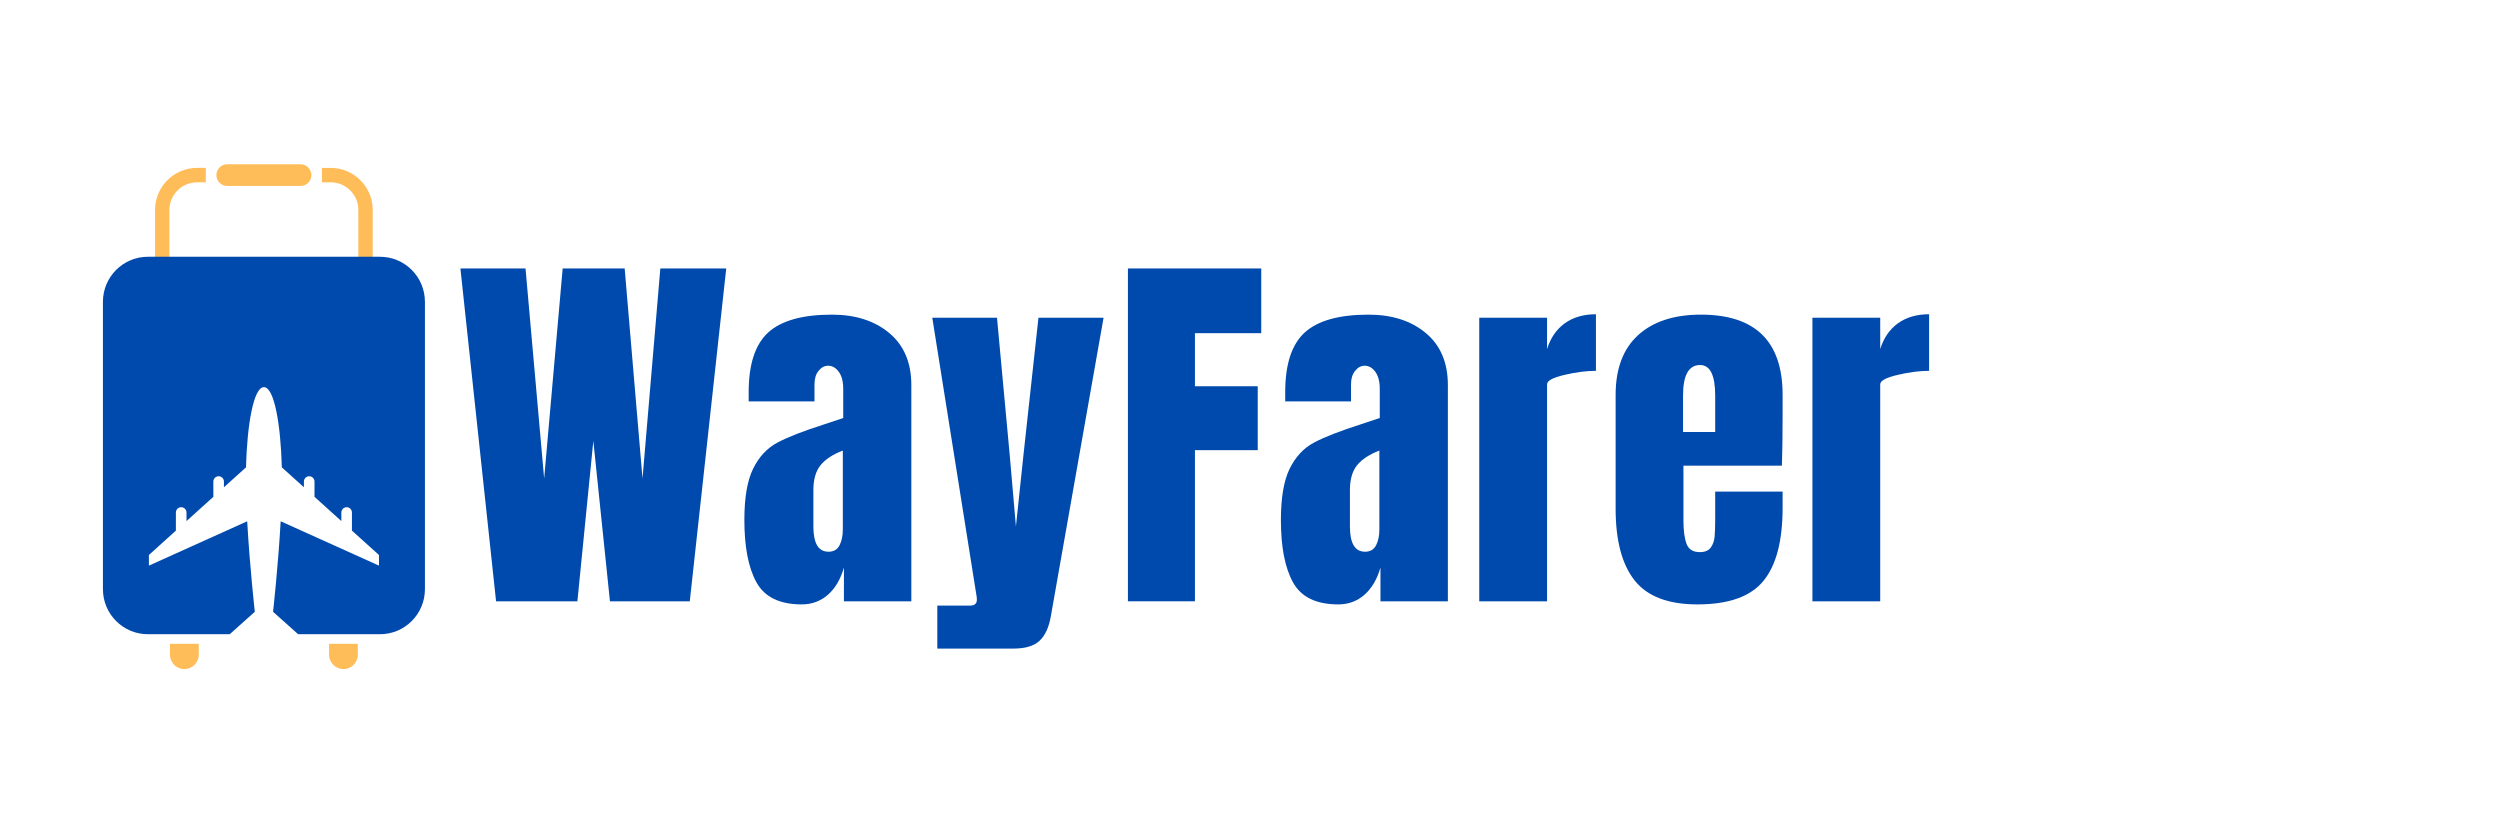 <svg xmlns="http://www.w3.org/2000/svg" 
xmlns:xlink="http://www.w3.org/1999/xlink" width="150" zoomAndPan="magnify" viewBox="100 120 250 130" height="50" 
preserveAspectRatio="xMidYMid meet" version="1.
0"

><defs><g/><clipPath id="d0628c72d9"><path d="M 63 145.629 L 79 145.629 L 79 150 L 63 150 Z M 63 145.629 " clip-rule="nonzero"/></clipPath><clipPath id="09f74071ba"><path d="M 56 220 L 62 220 L 62 224.379 L 56 224.379 Z M 56 220 " clip-rule="nonzero"/></clipPath><clipPath id="eea278bd01"><path d="M 81 220 L 86 220 L 86 224.379 L 81 224.379 Z M 81 220 " clip-rule="nonzero"/></clipPath><clipPath id="a4fa64532a"><path d="M 46.043 160 L 96.293 160 L 96.293 219 L 46.043 219 Z M 46.043 160 " clip-rule="nonzero"/></clipPath></defs><path fill="#ffbd59" d="M 88.148 162.523 L 85.902 162.523 L 85.902 152.758 C 85.902 150.383 83.973 148.445 81.602 148.445 L 80.23 148.445 L 80.23 146.195 L 81.602 146.195 C 85.211 146.195 88.148 149.141 88.148 152.762 L 88.148 162.527 Z M 88.148 162.523 " fill-opacity="1" fill-rule="evenodd"/><path fill="#ffbd59" d="M 56.43 162.523 L 54.188 162.523 L 54.188 152.758 C 54.188 149.137 57.121 146.191 60.734 146.191 L 62.102 146.191 L 62.102 148.445 L 60.734 148.445 C 58.363 148.445 56.43 150.379 56.43 152.758 Z M 56.43 162.523 " fill-opacity="1" fill-rule="evenodd"/><g clip-path="url(#d0628c72d9)"><path fill="#ffbd59" d="M 76.895 149.008 L 65.438 149.008 C 64.508 149.008 63.754 148.25 63.754 147.32 C 63.754 146.387 64.508 145.629 65.438 145.629 L 76.895 145.629 C 77.824 145.629 78.578 146.387 78.578 147.32 C 78.578 148.25 77.824 149.008 76.895 149.008 Z M 76.895 149.008 " fill-opacity="1" fill-rule="evenodd"/></g><g clip-path="url(#09f74071ba)"><path fill="#ffbd59" d="M 56.512 220.438 L 56.512 222.125 C 56.512 223.371 57.516 224.379 58.758 224.379 C 60 224.379 61.004 223.371 61.004 222.125 L 61.004 220.438 Z M 56.512 220.438 " fill-opacity="1" fill-rule="evenodd"/></g><g clip-path="url(#eea278bd01)"><path fill="#ffbd59" d="M 81.332 220.438 L 81.332 222.125 C 81.332 223.371 82.336 224.379 83.578 224.379 C 84.816 224.379 85.82 223.371 85.82 222.125 L 85.82 220.438 Z M 81.332 220.438 " fill-opacity="1" fill-rule="evenodd"/></g><g clip-path="url(#a4fa64532a)"><path fill="#004aad" d="M 80.039 218.938 C 80.016 218.938 79.992 218.938 79.969 218.938 C 79.988 218.938 80.012 218.938 80.039 218.938 Z M 53.223 206.582 L 57.438 202.777 L 57.438 199.953 C 57.438 199.496 57.812 199.125 58.266 199.125 C 58.723 199.125 59.094 199.496 59.094 199.953 L 59.094 201.285 L 63.281 197.504 L 63.281 195.125 C 63.281 194.668 63.652 194.293 64.105 194.293 C 64.562 194.293 64.934 194.668 64.934 195.125 L 64.934 196.012 L 68.375 192.906 C 68.547 186.348 69.535 180.395 71.172 180.395 C 72.809 180.395 73.793 186.348 73.965 192.906 L 77.41 196.012 L 77.41 195.125 C 77.41 194.668 77.785 194.293 78.238 194.293 C 78.691 194.293 79.066 194.668 79.062 195.125 L 79.062 197.504 L 83.25 201.285 L 83.25 199.953 C 83.25 199.496 83.621 199.125 84.078 199.125 C 84.531 199.125 84.902 199.496 84.902 199.953 L 84.902 202.777 L 89.121 206.582 L 89.121 208.238 L 73.785 201.32 C 73.391 208.324 72.598 215.441 72.598 215.441 L 76.512 218.938 L 80.043 218.938 C 80.051 218.938 80.059 218.938 80.066 218.938 L 89.281 218.938 C 93.152 218.938 96.289 215.789 96.289 211.906 L 96.289 167.086 C 96.289 163.203 93.152 160.055 89.281 160.055 L 53.066 160.055 C 49.195 160.055 46.055 163.203 46.055 167.086 L 46.055 211.906 C 46.055 215.789 49.195 218.938 53.066 218.938 L 65.836 218.938 L 69.75 215.441 C 69.75 215.441 68.957 208.324 68.562 201.32 L 53.227 208.238 L 53.227 206.582 Z M 53.223 206.582 " fill-opacity="1" fill-rule="evenodd"/></g><g fill="#004aad" fill-opacity="1"><g transform="translate(101.043, 213.803)"><g><path d="M 6.344 0 L 0.781 -51.922 L 10.938 -51.922 L 13.844 -19.156 L 16.734 -51.922 L 26.406 -51.922 L 29.188 -19.156 L 31.969 -51.922 L 42.25 -51.922 L 36.562 0 L 24.109 0 L 21.516 -25.016 L 19.031 0 Z M 6.344 0 "/></g></g></g><g fill="#004aad" fill-opacity="1"><g transform="translate(144.918, 213.803)"><g><path d="M 10.156 0.484 C 6.727 0.484 4.379 -0.648 3.109 -2.922 C 1.836 -5.203 1.203 -8.457 1.203 -12.688 C 1.203 -16.156 1.656 -18.816 2.562 -20.672 C 3.469 -22.523 4.727 -23.883 6.344 -24.75 C 7.957 -25.613 10.414 -26.57 13.719 -27.625 L 16.625 -28.594 L 16.625 -33.125 C 16.625 -34.289 16.391 -35.188 15.922 -35.812 C 15.461 -36.438 14.91 -36.75 14.266 -36.75 C 13.703 -36.75 13.207 -36.484 12.781 -35.953 C 12.352 -35.43 12.141 -34.727 12.141 -33.844 L 12.141 -31.188 L 1.875 -31.188 L 1.875 -32.641 C 1.875 -36.984 2.891 -40.082 4.922 -41.938 C 6.961 -43.789 10.281 -44.719 14.875 -44.719 C 18.539 -44.719 21.52 -43.758 23.812 -41.844 C 26.102 -39.938 27.25 -37.227 27.25 -33.719 L 27.25 0 L 16.734 0 L 16.734 -5.266 C 16.211 -3.441 15.379 -2.023 14.234 -1.016 C 13.086 -0.016 11.727 0.484 10.156 0.484 Z M 14.328 -7.734 C 15.129 -7.734 15.703 -8.066 16.047 -8.734 C 16.391 -9.398 16.562 -10.219 16.562 -11.188 L 16.562 -23.516 C 14.988 -22.91 13.828 -22.145 13.078 -21.219 C 12.336 -20.289 11.969 -19 11.969 -17.344 L 11.969 -11.672 C 11.969 -9.047 12.754 -7.734 14.328 -7.734 Z M 14.328 -7.734 "/></g></g></g><g fill="#004aad" fill-opacity="1"><g transform="translate(174.953, 213.803)"><g><path d="M 1.266 0.672 L 6.344 0.672 C 7.07 0.672 7.438 0.367 7.438 -0.234 C 7.438 -0.523 7.414 -0.75 7.375 -0.906 L 0.484 -44.234 L 10.578 -44.234 L 12.578 -22.656 L 13.531 -11.672 L 14.688 -22.656 L 17.047 -44.234 L 27.203 -44.234 L 18.984 2.297 C 18.691 4.023 18.113 5.301 17.25 6.125 C 16.383 6.957 15.023 7.375 13.172 7.375 L 1.266 7.375 Z M 1.266 0.672 "/></g></g></g><g fill="#004aad" fill-opacity="1"><g transform="translate(203.659, 213.803)"><g><path d="M 2.297 0 L 2.297 -51.922 L 23.094 -51.922 L 23.094 -41.828 L 12.75 -41.828 L 12.75 -33.547 L 22.547 -33.547 L 22.547 -23.578 L 12.75 -23.578 L 12.75 0 Z M 2.297 0 "/></g></g></g><g fill="#004aad" fill-opacity="1"><g transform="translate(228.618, 213.803)"><g><path d="M 10.156 0.484 C 6.727 0.484 4.379 -0.648 3.109 -2.922 C 1.836 -5.203 1.203 -8.457 1.203 -12.688 C 1.203 -16.156 1.656 -18.816 2.562 -20.672 C 3.469 -22.523 4.727 -23.883 6.344 -24.75 C 7.957 -25.613 10.414 -26.57 13.719 -27.625 L 16.625 -28.594 L 16.625 -33.125 C 16.625 -34.289 16.391 -35.188 15.922 -35.812 C 15.461 -36.438 14.91 -36.75 14.266 -36.75 C 13.703 -36.75 13.207 -36.484 12.781 -35.953 C 12.352 -35.43 12.141 -34.727 12.141 -33.844 L 12.141 -31.188 L 1.875 -31.188 L 1.875 -32.641 C 1.875 -36.984 2.891 -40.082 4.922 -41.938 C 6.961 -43.789 10.281 -44.719 14.875 -44.719 C 18.539 -44.719 21.52 -43.758 23.812 -41.844 C 26.102 -39.938 27.25 -37.227 27.25 -33.719 L 27.25 0 L 16.734 0 L 16.734 -5.266 C 16.211 -3.441 15.379 -2.023 14.234 -1.016 C 13.086 -0.016 11.727 0.484 10.156 0.484 Z M 14.328 -7.734 C 15.129 -7.734 15.703 -8.066 16.047 -8.734 C 16.391 -9.398 16.562 -10.219 16.562 -11.188 L 16.562 -23.516 C 14.988 -22.91 13.828 -22.145 13.078 -21.219 C 12.336 -20.289 11.969 -19 11.969 -17.344 L 11.969 -11.672 C 11.969 -9.047 12.754 -7.734 14.328 -7.734 Z M 14.328 -7.734 "/></g></g></g><g fill="#004aad" fill-opacity="1"><g transform="translate(258.654, 213.803)"><g><path d="M 2.109 -44.234 L 12.688 -44.234 L 12.688 -39.344 C 13.219 -41.07 14.133 -42.41 15.438 -43.359 C 16.75 -44.305 18.375 -44.781 20.312 -44.781 L 20.312 -35.953 C 18.82 -35.953 17.176 -35.738 15.375 -35.312 C 13.582 -34.895 12.688 -34.406 12.688 -33.844 L 12.688 0 L 2.109 0 Z M 2.109 -44.234 "/></g></g></g><g fill="#004aad" fill-opacity="1"><g transform="translate(280.289, 213.803)"><g><path d="M 14.5 0.484 C 9.945 0.484 6.68 -0.766 4.703 -3.266 C 2.734 -5.766 1.75 -9.488 1.75 -14.438 L 1.75 -32.219 C 1.75 -36.281 2.914 -39.379 5.25 -41.516 C 7.594 -43.648 10.859 -44.719 15.047 -44.719 C 23.547 -44.719 27.797 -40.551 27.797 -32.219 L 27.797 -29.016 C 27.797 -25.785 27.758 -23.164 27.688 -21.156 L 12.328 -21.156 L 12.328 -12.578 C 12.328 -11.047 12.488 -9.844 12.812 -8.969 C 13.133 -8.102 13.82 -7.672 14.875 -7.672 C 15.676 -7.672 16.25 -7.91 16.594 -8.391 C 16.938 -8.879 17.133 -9.438 17.188 -10.062 C 17.25 -10.688 17.281 -11.602 17.281 -12.812 L 17.281 -17.109 L 27.797 -17.109 L 27.797 -14.562 C 27.797 -9.406 26.797 -5.609 24.797 -3.172 C 22.805 -0.734 19.375 0.484 14.5 0.484 Z M 17.281 -26.406 L 17.281 -32.094 C 17.281 -35.27 16.492 -36.859 14.922 -36.859 C 13.148 -36.859 12.266 -35.27 12.266 -32.094 L 12.266 -26.406 Z M 17.281 -26.406 "/></g></g></g><g fill="#004aad" fill-opacity="1"><g transform="translate(310.627, 213.803)"><g><path d="M 2.109 -44.234 L 12.688 -44.234 L 12.688 -39.344 C 13.219 -41.07 14.133 -42.41 15.438 -43.359 C 16.75 -44.305 18.375 -44.781 20.312 -44.781 L 20.312 -35.953 C 18.82 -35.953 17.176 -35.738 15.375 -35.312 C 13.582 -34.895 12.688 -34.406 12.688 -33.844 L 12.688 0 L 2.109 0 Z M 2.109 -44.234 "/></g></g></g></svg>